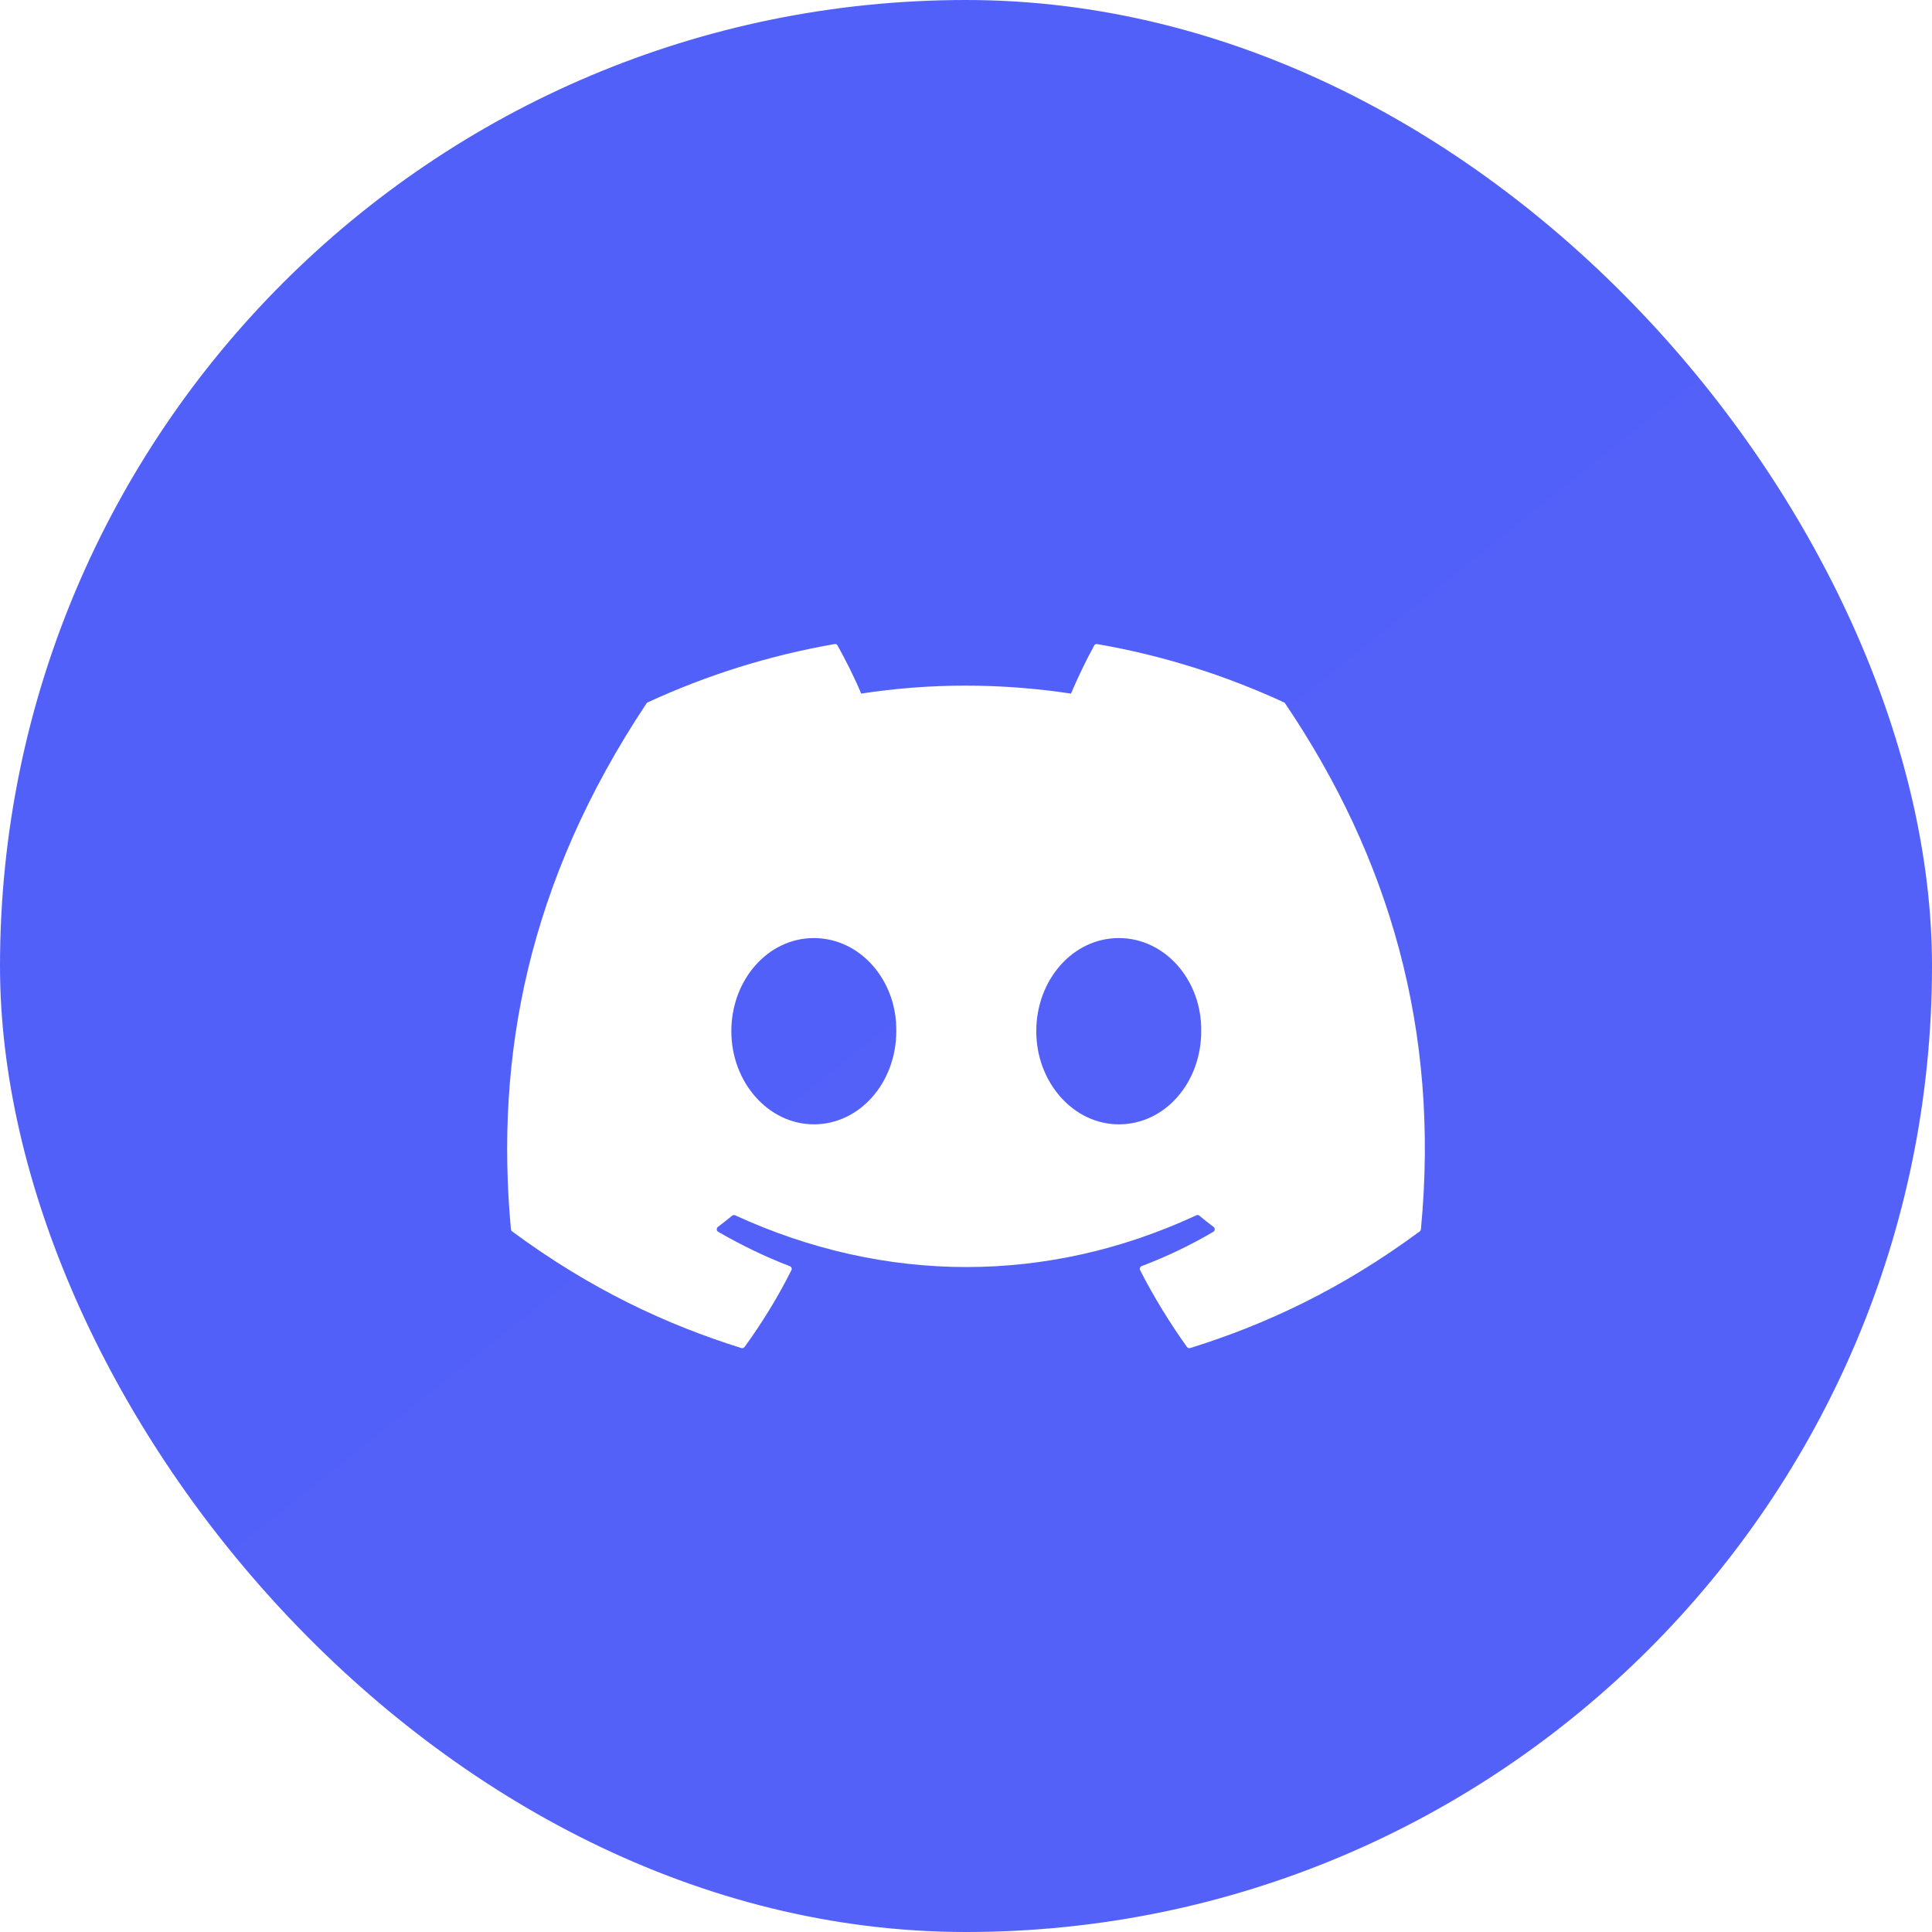 <svg width="24" height="24" viewBox="0 0 24 24" fill="none" xmlns="http://www.w3.org/2000/svg">
<rect width="24" height="24" rx="12" fill="url(#paint0_linear_498_926)"/>
<g filter="url(#filter0_i_498_926)">
<path d="M15.965 8.239C17.253 10.145 17.889 12.296 17.651 14.771C17.65 14.781 17.645 14.791 17.636 14.797C16.661 15.518 15.716 15.956 14.785 16.246C14.778 16.248 14.77 16.248 14.763 16.246C14.756 16.243 14.749 16.239 14.745 16.233C14.53 15.931 14.334 15.613 14.163 15.279C14.153 15.26 14.162 15.236 14.182 15.228C14.493 15.11 14.788 14.969 15.072 14.802C15.095 14.789 15.096 14.757 15.075 14.741C15.015 14.696 14.955 14.649 14.898 14.601C14.887 14.592 14.873 14.591 14.861 14.597C13.017 15.454 10.997 15.454 9.132 14.597C9.12 14.591 9.105 14.593 9.095 14.602C9.038 14.649 8.978 14.696 8.918 14.741C8.898 14.757 8.899 14.789 8.922 14.802C9.206 14.966 9.501 15.11 9.811 15.229C9.831 15.237 9.841 15.26 9.831 15.279C9.663 15.614 9.468 15.931 9.249 16.233C9.239 16.245 9.223 16.251 9.209 16.246C8.282 15.956 7.337 15.518 6.362 14.797C6.354 14.791 6.348 14.781 6.347 14.771C6.149 12.629 6.553 10.461 8.031 8.238C8.035 8.232 8.04 8.228 8.046 8.225C8.774 7.889 9.553 7.642 10.367 7.501C10.382 7.498 10.397 7.505 10.404 7.518C10.505 7.698 10.62 7.928 10.698 8.116C11.556 7.984 12.428 7.984 13.304 8.116C13.382 7.932 13.493 7.698 13.593 7.518C13.596 7.512 13.602 7.507 13.609 7.503C13.615 7.5 13.623 7.499 13.63 7.501C14.445 7.642 15.224 7.89 15.95 8.225C15.957 8.228 15.962 8.232 15.965 8.239ZM11.134 12.31C11.143 11.677 10.685 11.153 10.11 11.153C9.539 11.153 9.085 11.672 9.085 12.31C9.085 12.948 9.548 13.467 10.11 13.467C10.68 13.467 11.134 12.948 11.134 12.31ZM14.922 12.31C14.931 11.677 14.473 11.153 13.898 11.153C13.327 11.153 12.873 11.672 12.873 12.31C12.873 12.948 13.336 13.467 13.898 13.467C14.473 13.467 14.922 12.948 14.922 12.31Z" fill="white"/>
</g>
<defs>
<filter id="filter0_i_498_926" x="6" y="6" width="12" height="12.5" filterUnits="userSpaceOnUse" color-interpolation-filters="sRGB">
<feFlood flood-opacity="0" result="BackgroundImageFix"/>
<feBlend mode="normal" in="SourceGraphic" in2="BackgroundImageFix" result="shape"/>
<feColorMatrix in="SourceAlpha" type="matrix" values="0 0 0 0 0 0 0 0 0 0 0 0 0 0 0 0 0 0 127 0" result="hardAlpha"/>
<feOffset dy="0.5"/>
<feGaussianBlur stdDeviation="1.25"/>
<feComposite in2="hardAlpha" operator="arithmetic" k2="-1" k3="1"/>
<feColorMatrix type="matrix" values="0 0 0 0 0 0 0 0 0 0 0 0 0 0 0 0 0 0 0.1 0"/>
<feBlend mode="normal" in2="shape" result="effect1_innerShadow_498_926"/>
</filter>
<linearGradient id="paint0_linear_498_926" x1="0.488" y1="1.67723e-07" x2="21.139" y2="25.854" gradientUnits="userSpaceOnUse">
<stop stop-color="#5260FA"/>
<stop offset="1" stop-color="#5361F9"/>
</linearGradient>
</defs>
</svg>
